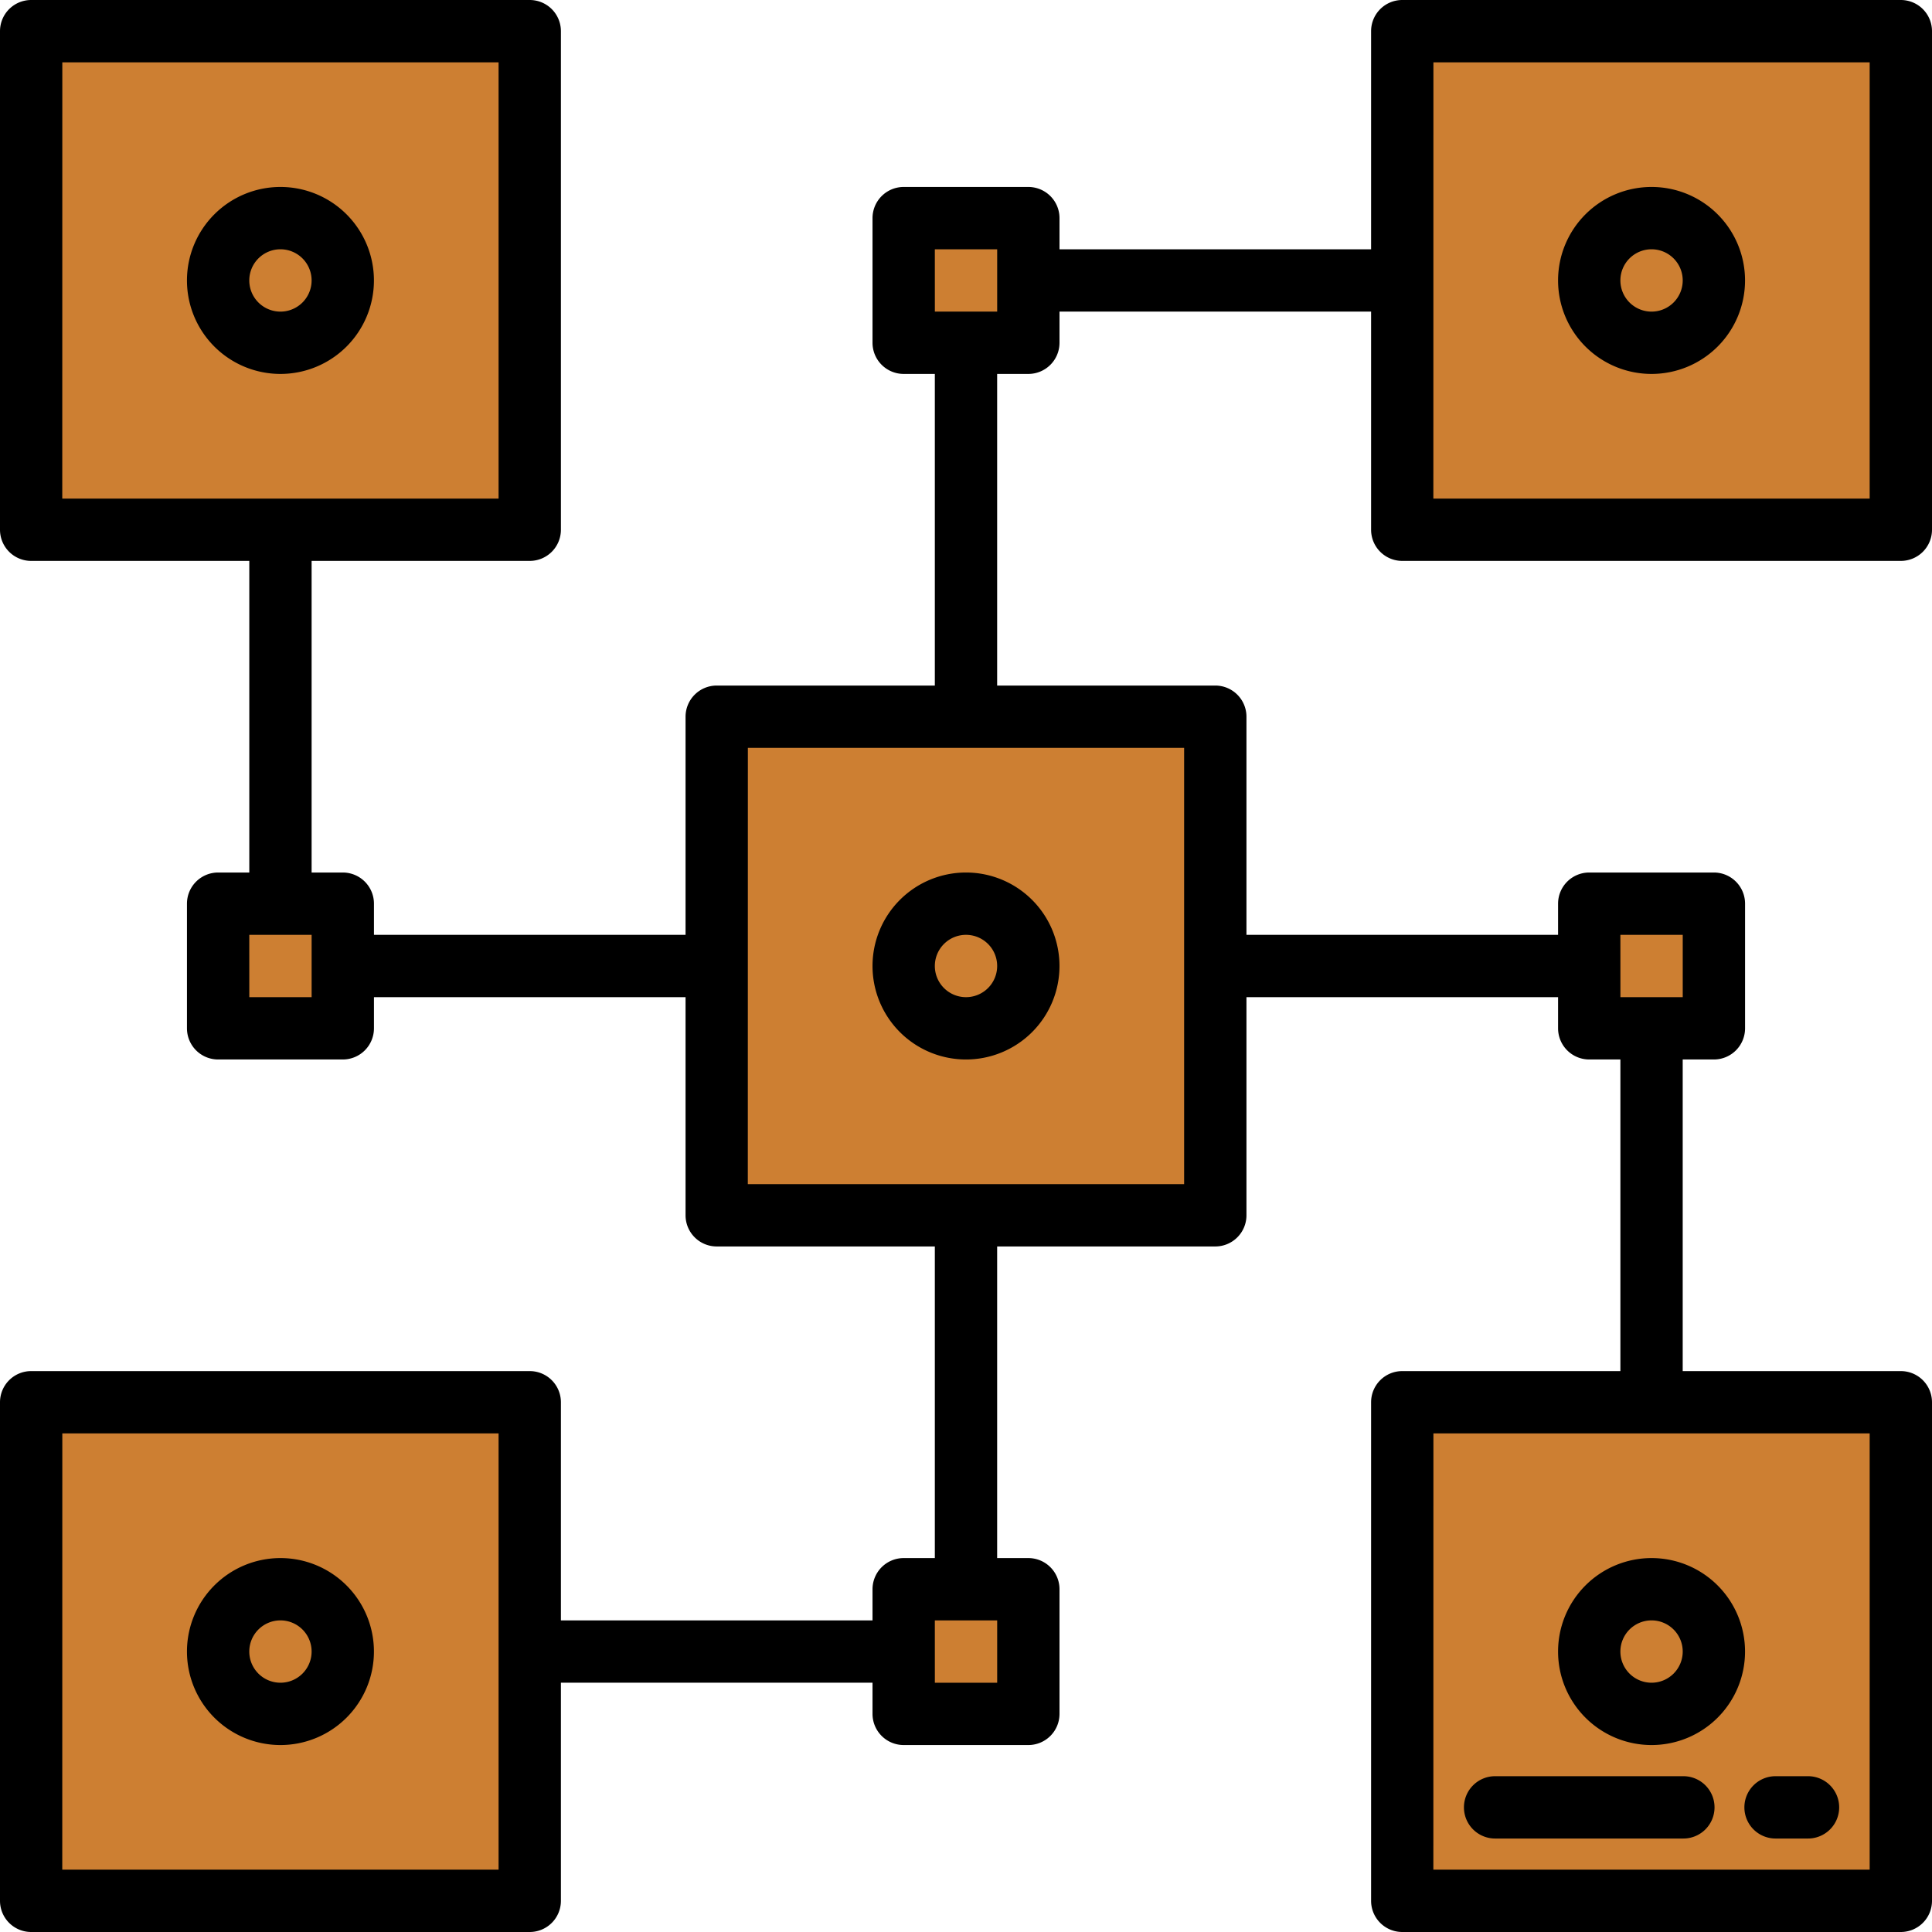 <svg xmlns="http://www.w3.org/2000/svg" width="143.822" height="143.822" viewBox="0 0 143.822 143.822">
  <g id="distributed" transform="translate(-1 -1)">
    <rect id="Rectangle_9" data-name="Rectangle 9" width="40" height="40" transform="translate(53 53)" fill="#cd7f32"/>
    <path id="Path_170" data-name="Path 170" d="M62.435,64.755H25.32A2.32,2.32,0,0,1,23,62.435V25.32A2.32,2.32,0,0,1,25.32,23H62.435a2.32,2.32,0,0,1,2.32,2.32V62.435A2.32,2.32,0,0,1,62.435,64.755Zm-34.8-4.639H60.115V27.639H27.639Z" transform="translate(29.034 29.034)"/>
    <path id="Path_195" data-name="Path 195" d="M0,0H40V40H0Z" transform="translate(2 2)" fill="#cd7f32"/>
    <path id="Path_171" data-name="Path 171" d="M40.435,42.755H3.32A2.32,2.32,0,0,1,1,40.435V3.32A2.32,2.32,0,0,1,3.32,1H40.435a2.32,2.32,0,0,1,2.32,2.32V40.435A2.32,2.32,0,0,1,40.435,42.755Zm-34.8-4.639H38.115V5.639H5.639Z" transform="translate(0 0)"/>
    <path id="Path_197" data-name="Path 197" d="M0,0H40V40H0Z" transform="translate(104 104)" fill="#cd7f32"/>
    <path id="Path_172" data-name="Path 172" d="M84.435,86.755H47.32A2.32,2.32,0,0,1,45,84.435V47.32A2.32,2.32,0,0,1,47.32,45H84.435a2.32,2.32,0,0,1,2.32,2.32V84.435A2.32,2.32,0,0,1,84.435,86.755Zm-34.8-4.639H82.115V49.639H49.639Z" transform="translate(58.067 58.067)"/>
    <path id="Path_194" data-name="Path 194" d="M0,0H40V40H0Z" transform="translate(104 2)" fill="#cd7f32"/>
    <rect id="Rectangle_10" data-name="Rectangle 10" width="10" height="10" transform="translate(118 68)" fill="#cd7f32"/>
    <rect id="Rectangle_11" data-name="Rectangle 11" width="10" height="10" transform="translate(68 118)" fill="#cd7f32"/>
    <rect id="Rectangle_12" data-name="Rectangle 12" width="10" height="10" transform="translate(68 18)" fill="#cd7f32"/>
    <rect id="Rectangle_13" data-name="Rectangle 13" width="10" height="10" transform="translate(17 68)" fill="#cd7f32"/>
    <path id="Path_196" data-name="Path 196" d="M0,0H40V40H0Z" transform="translate(2 104)" fill="#cd7f32"/>
    <path id="Path_173" data-name="Path 173" d="M84.435,42.755H47.32A2.32,2.32,0,0,1,45,40.435V3.32A2.32,2.32,0,0,1,47.32,1H84.435a2.32,2.32,0,0,1,2.32,2.32V40.435A2.32,2.32,0,0,1,84.435,42.755Zm-34.8-4.639H82.115V5.639H49.639Z" transform="translate(58.067 0)"/>
    <path id="Path_174" data-name="Path 174" d="M40.435,86.755H3.32A2.32,2.32,0,0,1,1,84.435V47.32A2.32,2.32,0,0,1,3.32,45H40.435a2.32,2.32,0,0,1,2.32,2.32V84.435A2.32,2.32,0,0,1,40.435,86.755Zm-34.8-4.639H38.115V49.639H5.639Z" transform="translate(0 58.067)"/>
    <path id="Path_175" data-name="Path 175" d="M40.6,20.918H31.32A2.32,2.32,0,0,1,29,18.6V9.32A2.32,2.32,0,0,1,31.32,7H40.6a2.32,2.32,0,0,1,2.32,2.32V18.6A2.32,2.32,0,0,1,40.6,20.918Zm-6.959-4.639h4.639V11.639H33.639Z" transform="translate(36.952 7.918)"/>
    <path id="Path_176" data-name="Path 176" d="M33.32,39.837A2.32,2.32,0,0,1,31,37.517V14.32a2.32,2.32,0,1,1,4.639,0v23.2A2.32,2.32,0,0,1,33.32,39.837Z" transform="translate(39.591 14.517)"/>
    <path id="Path_177" data-name="Path 177" d="M59.517,13.639H36.32A2.32,2.32,0,0,1,36.32,9h23.2a2.32,2.32,0,1,1,0,4.639Z" transform="translate(43.551 10.558)"/>
    <path id="Path_178" data-name="Path 178" d="M40.6,64.918H31.32A2.32,2.32,0,0,1,29,62.6V53.32A2.32,2.32,0,0,1,31.32,51H40.6a2.32,2.32,0,0,1,2.32,2.32V62.6A2.32,2.32,0,0,1,40.6,64.918Zm-6.959-4.639h4.639V55.639H33.639Z" transform="translate(36.952 65.986)"/>
    <path id="Path_179" data-name="Path 179" d="M33.32,67.837A2.32,2.32,0,0,1,31,65.517V42.32a2.32,2.32,0,1,1,4.639,0v23.2A2.32,2.32,0,0,1,33.32,67.837Z" transform="translate(39.591 51.469)"/>
    <path id="Path_180" data-name="Path 180" d="M43.517,57.639H20.32a2.32,2.32,0,0,1,0-4.639h23.2a2.32,2.32,0,1,1,0,4.639Z" transform="translate(22.435 68.625)"/>
    <path id="Path_181" data-name="Path 181" d="M18.6,42.918H9.32A2.32,2.32,0,0,1,7,40.6V31.32A2.32,2.32,0,0,1,9.32,29H18.6a2.32,2.32,0,0,1,2.32,2.32V40.6A2.32,2.32,0,0,1,18.6,42.918Zm-6.959-4.639h4.639V33.639H11.639Z" transform="translate(7.918 36.952)"/>
    <path id="Path_182" data-name="Path 182" d="M37.517,35.639H14.32a2.32,2.32,0,1,1,0-4.639h23.2a2.32,2.32,0,1,1,0,4.639Z" transform="translate(14.517 39.591)"/>
    <path id="Path_183" data-name="Path 183" d="M11.32,45.837A2.32,2.32,0,0,1,9,43.517V20.32a2.32,2.32,0,0,1,4.639,0v23.2A2.32,2.32,0,0,1,11.32,45.837Z" transform="translate(10.558 22.435)"/>
    <path id="Path_184" data-name="Path 184" d="M62.6,42.918H53.32A2.32,2.32,0,0,1,51,40.6V31.32A2.32,2.32,0,0,1,53.32,29H62.6a2.32,2.32,0,0,1,2.32,2.32V40.6A2.32,2.32,0,0,1,62.6,42.918Zm-6.959-4.639h4.639V33.639H55.639Z" transform="translate(65.986 36.952)"/>
    <path id="Path_185" data-name="Path 185" d="M65.517,35.639H42.32a2.32,2.32,0,1,1,0-4.639h23.2a2.32,2.32,0,0,1,0,4.639Z" transform="translate(51.469 39.591)"/>
    <path id="Path_186" data-name="Path 186" d="M55.32,61.837A2.32,2.32,0,0,1,53,59.517V36.32a2.32,2.32,0,1,1,4.639,0v23.2A2.32,2.32,0,0,1,55.32,61.837Z" transform="translate(68.625 43.551)"/>
    <path id="Path_187" data-name="Path 187" d="M35.959,42.918a6.959,6.959,0,1,1,6.959-6.959A6.959,6.959,0,0,1,35.959,42.918Zm0-9.279a2.32,2.32,0,1,0,2.32,2.32A2.32,2.32,0,0,0,35.959,33.639Z" transform="translate(36.952 36.952)"/>
    <path id="Path_188" data-name="Path 188" d="M13.959,20.918a6.959,6.959,0,1,1,6.959-6.959A6.959,6.959,0,0,1,13.959,20.918Zm0-9.279a2.32,2.32,0,1,0,2.32,2.32A2.32,2.32,0,0,0,13.959,11.639Z" transform="translate(7.918 7.918)"/>
    <path id="Path_189" data-name="Path 189" d="M13.959,64.918a6.959,6.959,0,1,1,6.959-6.959A6.959,6.959,0,0,1,13.959,64.918Zm0-9.279a2.32,2.32,0,1,0,2.32,2.32A2.32,2.32,0,0,0,13.959,55.639Z" transform="translate(7.918 65.986)"/>
    <path id="Path_190" data-name="Path 190" d="M57.959,20.918a6.959,6.959,0,1,1,6.959-6.959A6.959,6.959,0,0,1,57.959,20.918Zm0-9.279a2.32,2.32,0,1,0,2.32,2.32A2.32,2.32,0,0,0,57.959,11.639Z" transform="translate(65.986 7.918)"/>
    <path id="Path_191" data-name="Path 191" d="M57.959,64.918a6.959,6.959,0,1,1,6.959-6.959A6.959,6.959,0,0,1,57.959,64.918Zm0-9.279a2.32,2.32,0,1,0,2.32,2.32A2.32,2.32,0,0,0,57.959,55.639Z" transform="translate(65.986 65.986)"/>
    <path id="Path_192" data-name="Path 192" d="M64.238,62.639H50.32a2.32,2.32,0,1,1,0-4.639H64.238a2.32,2.32,0,1,1,0,4.639Z" transform="translate(62.027 75.224)"/>
    <path id="Path_193" data-name="Path 193" d="M61.639,62.639H59.32a2.32,2.32,0,1,1,0-4.639h2.32a2.32,2.32,0,1,1,0,4.639Z" transform="translate(73.904 75.224)"/>
  </g>
</svg>
